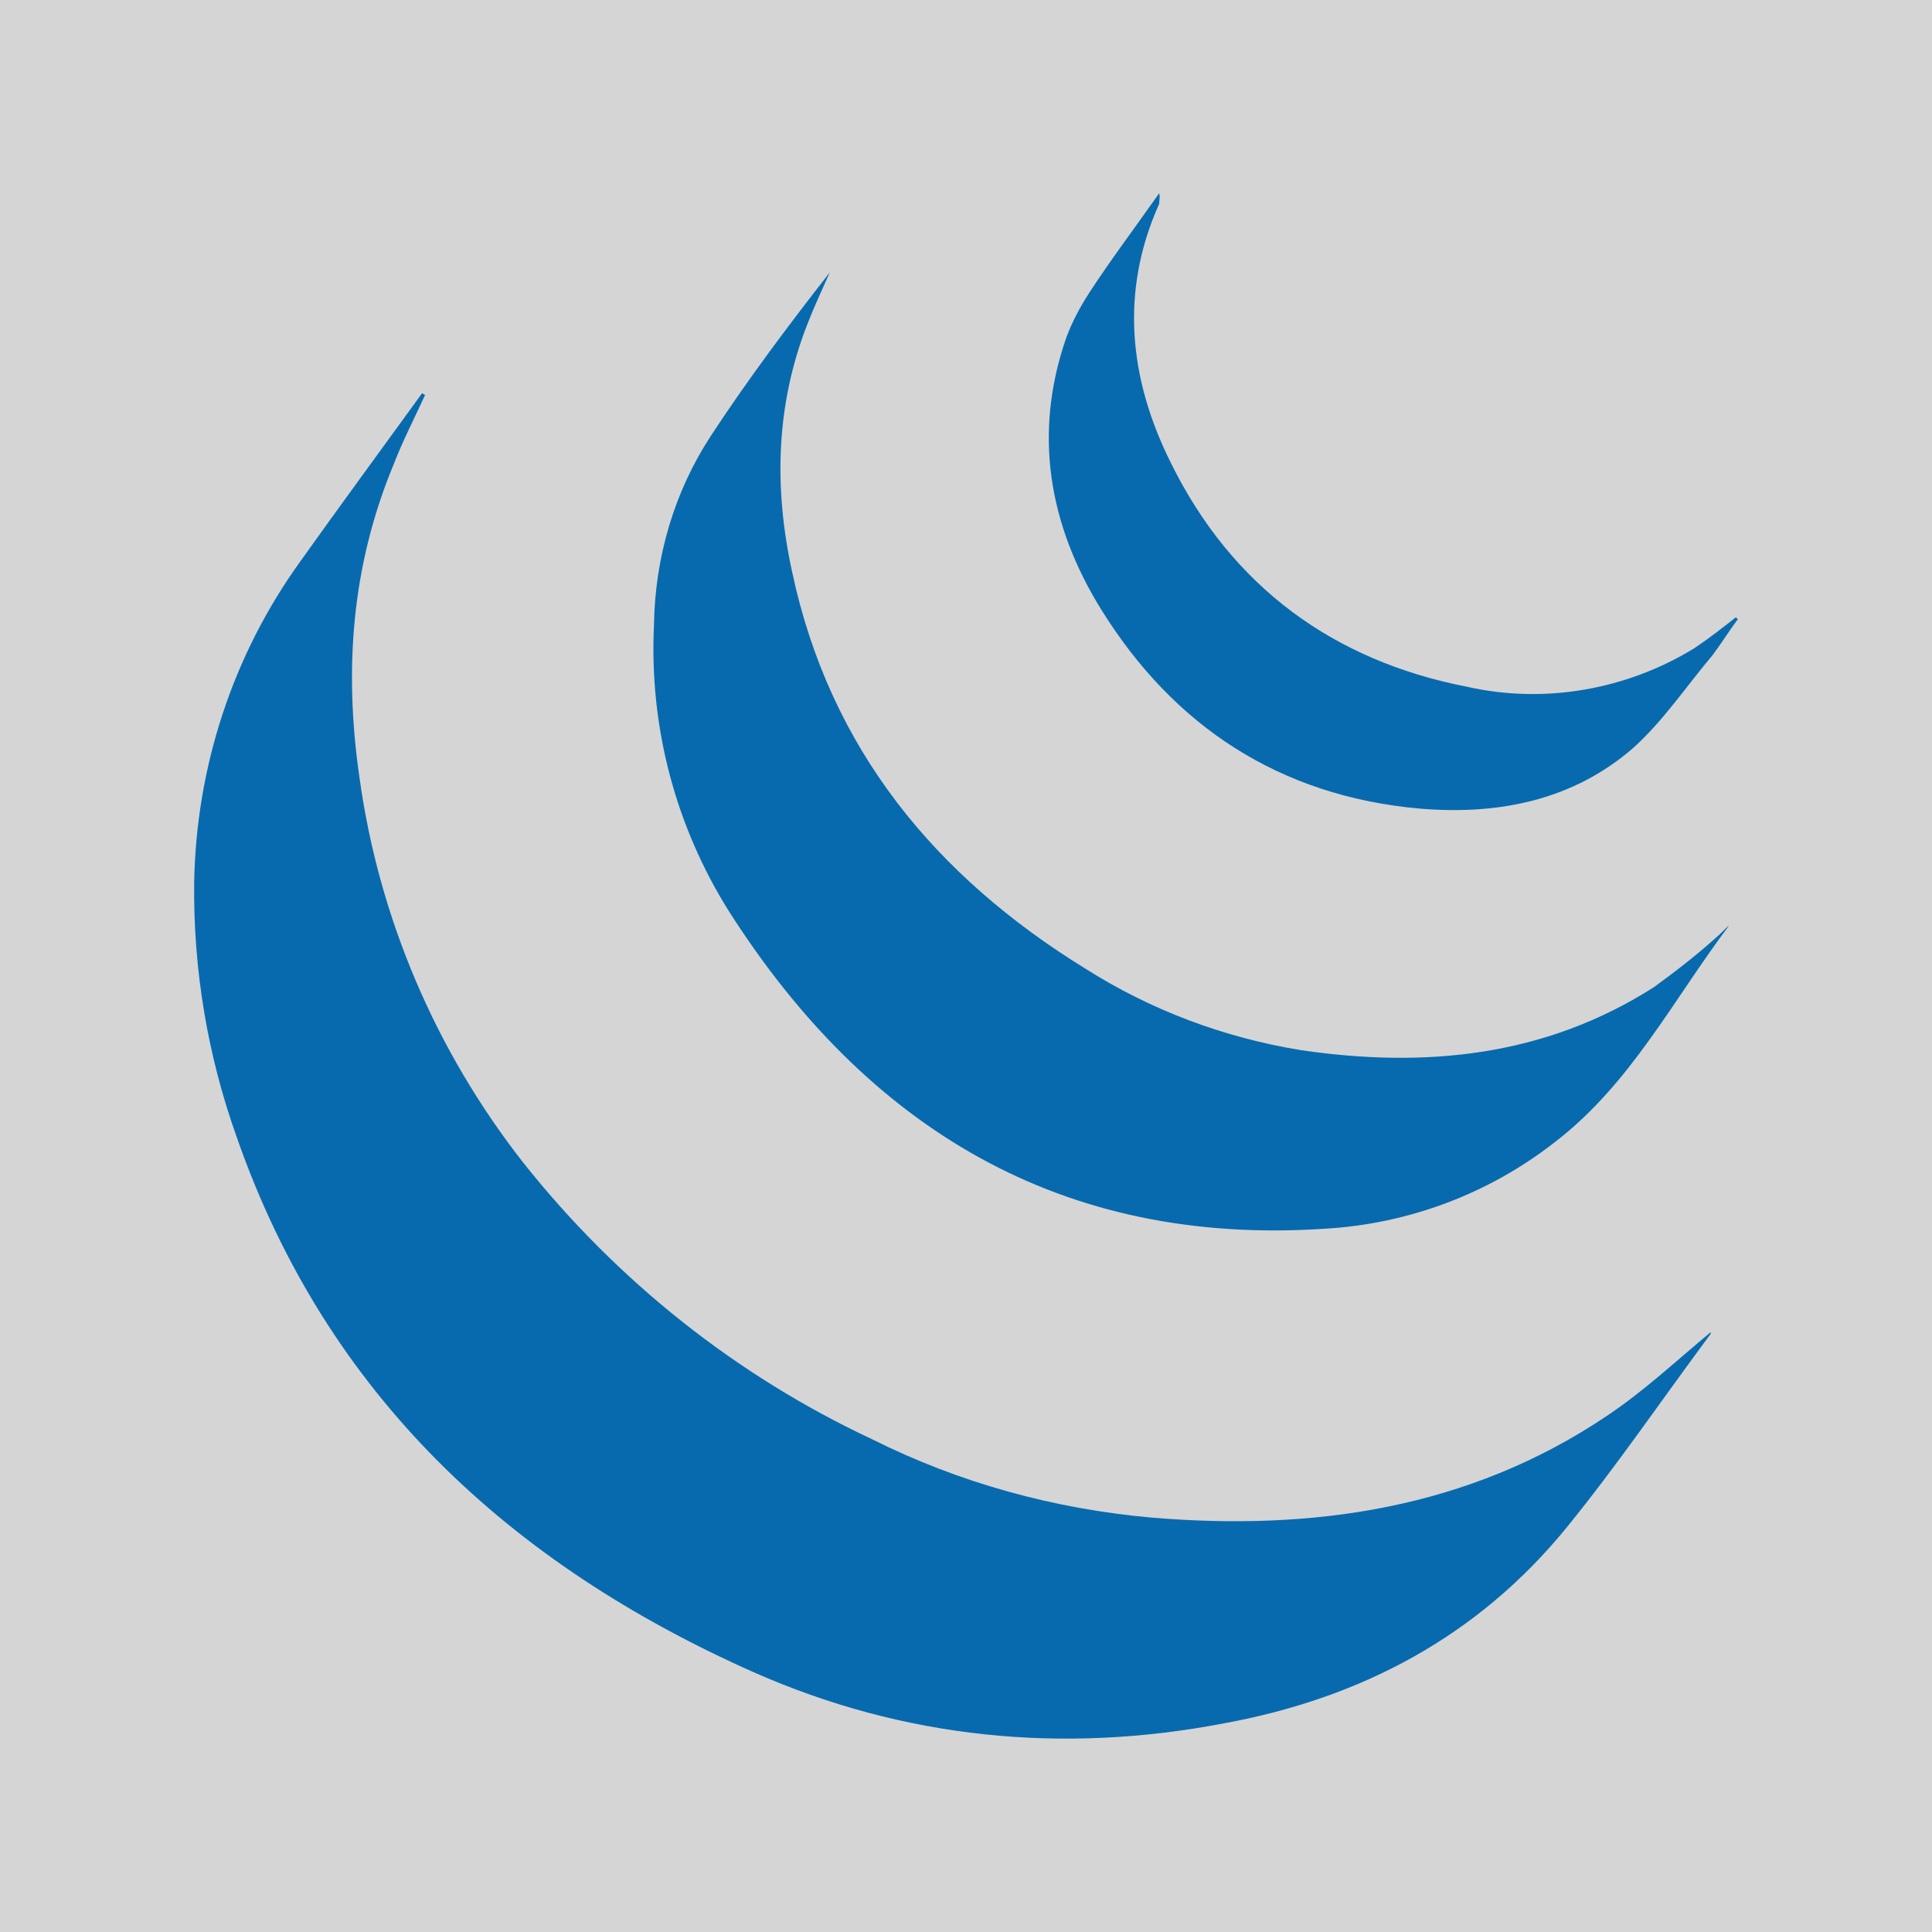<?xml version="1.0" encoding="utf-8"?>
<!-- Generator: Adobe Illustrator 24.0.2, SVG Export Plug-In . SVG Version: 6.00 Build 0)  -->
<svg version="1.1" id="Capa_1" xmlns="http://www.w3.org/2000/svg" xmlns:xlink="http://www.w3.org/1999/xlink" x="0px" y="0px"
	 viewBox="0 0 200 200" style="enable-background:new 0 0 200 200;" xml:space="preserve">
<style type="text/css">
	.st0{fill:#d5d5d5;}
	.st1{fill:#076AAE;}
</style>
<title>jquery</title>
<linearGradient id="SVGID_1_" gradientUnits="userSpaceOnUse" x1="0" y1="200" x2="200" y2="-3.410605e-13" gradientTransform="matrix(1 0 0 -1 0 200)">
	<stop  offset="0" style="stop-color:#076AAE"/>
	<stop  offset="1" style="stop-color:#3983B5"/>
</linearGradient>
<rect class="st0" width="200" height="200"/>
<path class="st1" d="M44,40.9c-0.1-0.1-0.2-0.1-0.3-0.2c-4.2,5.8-8.4,11.5-12.6,17.4c-7,9.7-10.8,21.3-11,33.3
	c-0.1,9,1.4,17.9,4.4,26.3c9.3,26.7,28.3,44.2,53.5,55.4c15.6,6.9,32,8.5,48.7,5.3c14.2-2.6,26.3-9,35.5-20.3
	c5.2-6.4,9.9-13.3,14.8-19.9c0.1-0.1,0.1-0.2,0.1-0.3c-3.5,2.9-6.9,6.1-10.8,8.7c-14.3,9.6-30.4,11.9-47.1,10.5
	c-10.1-0.9-19.9-3.6-28.9-8.1c-14.1-6.6-26.4-16.4-36.1-28.6c-9.1-11.6-15-25.4-17-40c-1.6-11.1-0.8-21.8,3.5-32.2
	C41.7,45.6,42.9,43.3,44,40.9L44,40.9L44,40.9z M179,95.8c-0.5,0.4-0.9,0.9-1.4,1.3c-2,1.8-4.2,3.5-6.4,5.1
	c-11.3,7.2-23.7,8.4-36.6,6.5c-7.9-1.3-15.4-4.1-22.2-8.4C96.8,90.7,85.9,77.5,82,59.2c-1.9-8.7-1.7-17.3,1.6-25.7
	c0.7-1.8,1.5-3.5,2.3-5.3c-4.3,5.5-8.5,11.1-12.3,16.9c-3.8,5.8-5.8,12.6-5.9,19.6c-0.5,10.5,2.2,20.8,7.8,29.7
	c14.3,22.4,34.4,34.6,61.6,32.8c8.7-0.5,17-3.6,23.9-9C168.8,112.2,173.2,103.5,179,95.8L179,95.8L179,95.8z M179.9,64.1l-0.2-0.2
	c-1.4,1.1-2.8,2.2-4.3,3.2c-7,4.3-15.5,5.8-23.5,4c-13.9-2.7-24.4-10.4-30.7-23.2c-4.3-8.6-5.3-17.7-1.2-26.8c0-0.4,0.1-0.7,0-1.1
	c-2.6,3.7-5.1,7-7.3,10.4c-0.9,1.4-1.7,2.9-2.3,4.5c-3.5,10-1.8,19.5,3.6,28.2c7.5,12.1,18.5,19.3,32.9,20.6
	c8.1,0.7,15.9-0.8,22.2-6.3c3.1-2.8,5.5-6.4,8.2-9.6C178.2,66.6,179,65.3,179.9,64.1L179.9,64.1L179.9,64.1z"/>
</svg>
